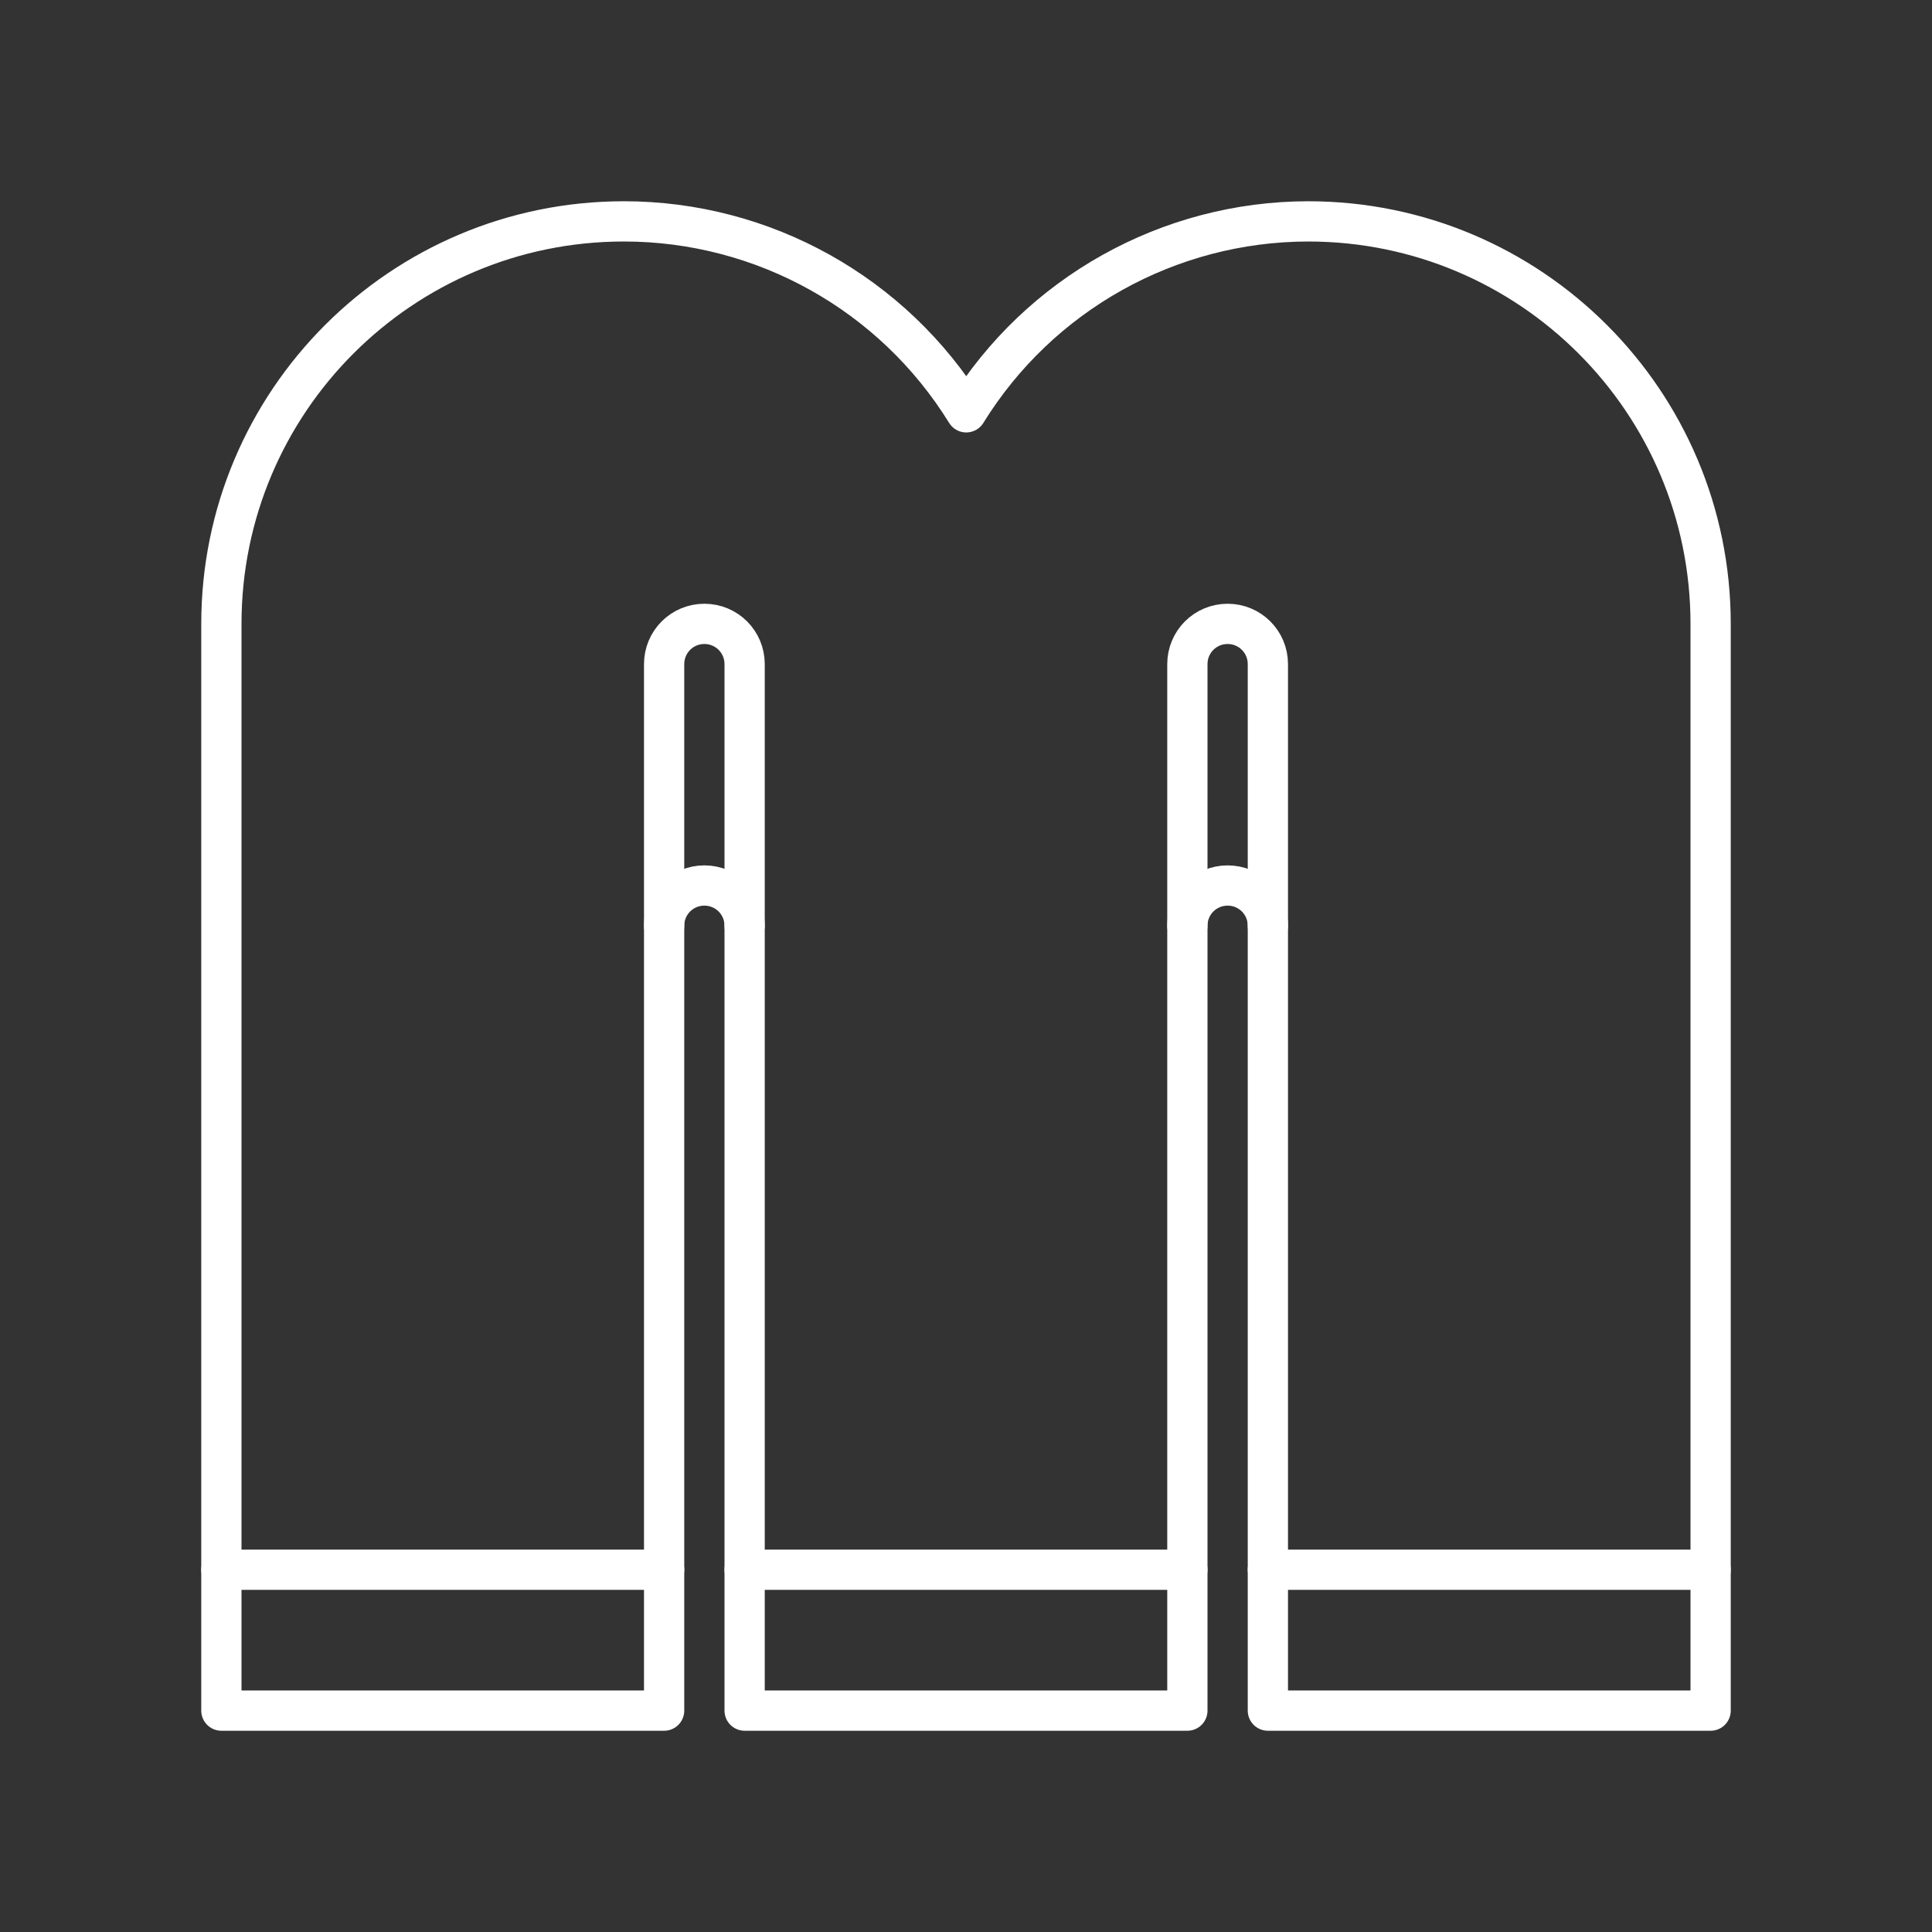 <?xml version="1.0" encoding="UTF-8"?><svg id="a" xmlns="http://www.w3.org/2000/svg" viewBox="0 0 48 48"><rect x="0" y="0" width="48" height="48" fill="#333333" stroke="none"/><defs><style>.d{fill:none;stroke:#fff;stroke-linecap:round;stroke-linejoin:round;}</style></defs><path class="d" d="m15.5 5.5c-5.523 0-10 4.477-10 10v27h11v-26c0-0.554 0.446-1 1-1 0.554 0 1 0.446 1 1v26h11v-26c0-0.554 0.446-1 1-1 0.554 0 1 0.446 1 1v26h11v-27c0-5.523-4.477-10-10-10-3.462 0.005-6.675 1.799-8.494 4.744-1.822-2.949-5.04-4.744-8.506-4.744z"/><path class="d" d="m16.5 23c0-0.554 0.446-1 1-1s1 0.446 1 1"/><path class="d" d="m29.5 23c0-0.554 0.446-1 1-1s1 0.446 1 1"/><path class="d" d="m16.5 39h-11"/><path class="d" d="m29.5 39h-11"/><path class="d" d="m42.5 39h-11"/></svg>
